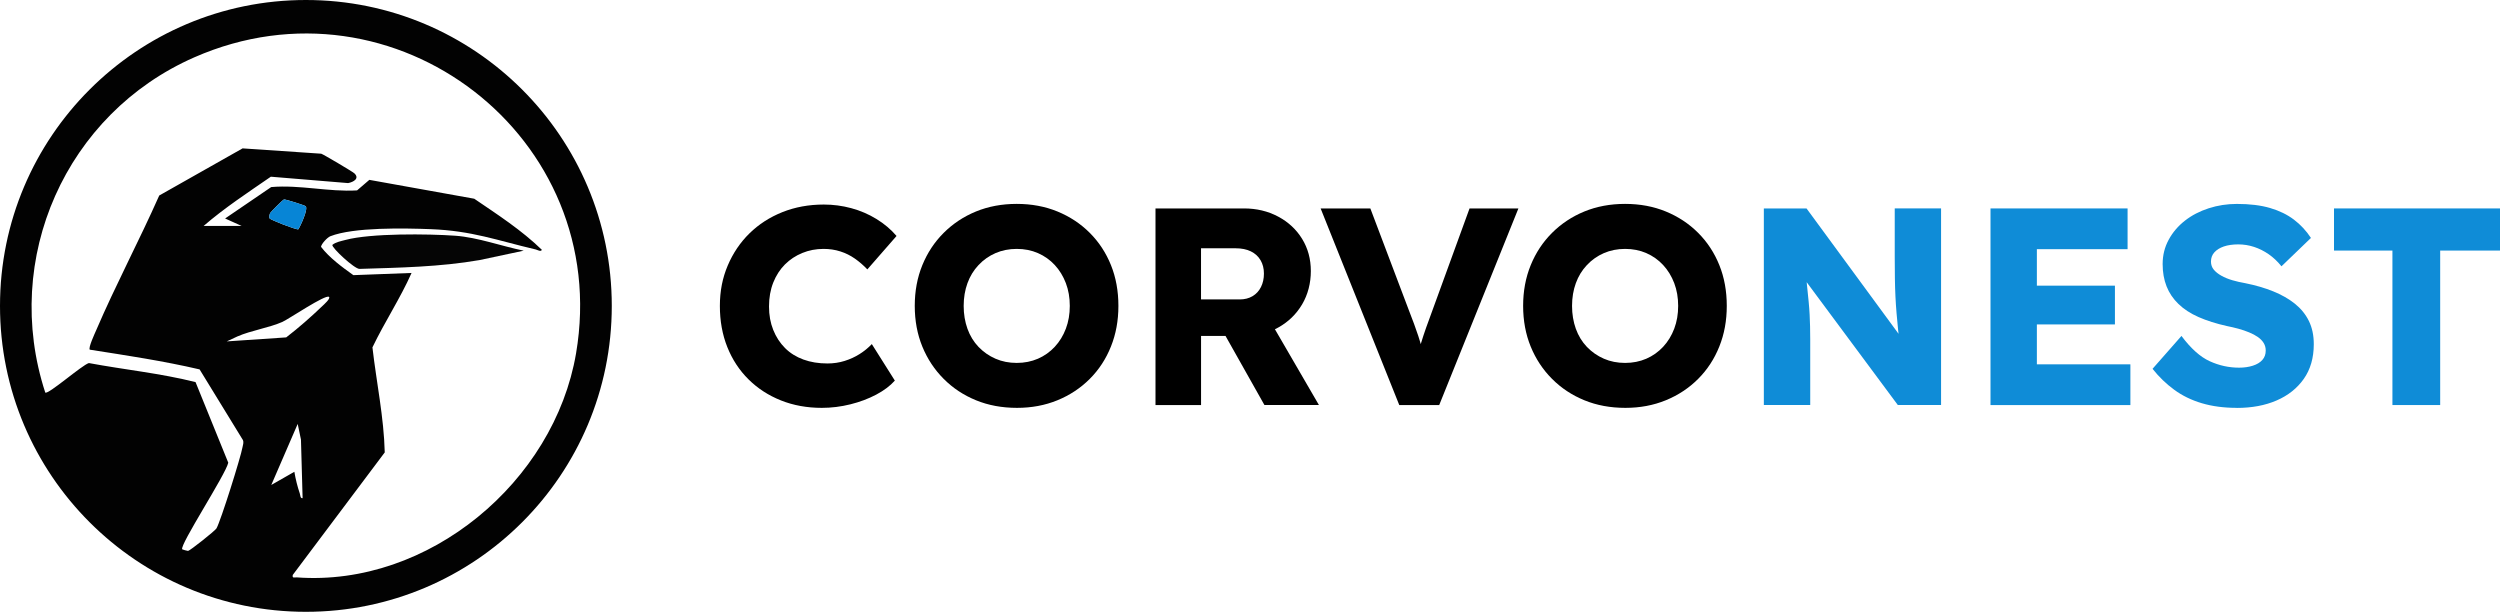 <svg width="474" height="116" viewBox="0 0 474 116" fill="none" xmlns="http://www.w3.org/2000/svg">
<path d="M115.994 58C115.994 90.033 90.029 116 57.997 116C25.966 116 0 90.033 0 58C0 25.967 25.966 0 57.997 0C90.029 0 115.994 25.967 115.994 58ZM38.608 42.833H45.803L42.681 41.425L51.421 35.468C56.834 34.999 62.318 36.419 67.698 36.1L70.026 34.101L89.913 37.677C94.343 40.69 98.888 43.627 102.743 47.372C102.533 47.792 101.889 47.372 101.566 47.297C94.212 45.573 89.5 43.749 81.638 43.449C76.721 43.261 67.06 43.049 62.624 44.794C62.061 45.017 60.916 46.243 60.866 46.8C62.405 48.83 64.861 50.648 66.998 52.168L78.031 51.752C75.892 56.577 72.907 61.075 70.614 65.865C71.374 72.488 72.785 79.121 72.948 85.775L55.507 109.008C55.376 109.715 55.817 109.439 56.283 109.474C81.263 111.298 105.083 91.338 109.222 66.991C116.188 26.008 74.809 -5.8 36.837 10.872C12.492 21.559 0.275 48.999 8.584 74.434C9.157 74.847 15.564 69.197 16.853 68.837C23.576 70.092 30.452 70.777 37.075 72.448L43.281 87.731C42.793 89.974 33.993 103.401 34.547 104.152C34.581 104.199 35.529 104.459 35.654 104.453C35.998 104.434 40.797 100.629 41.048 100.179C41.88 98.687 45.643 86.698 45.984 84.771C46.066 84.32 46.253 83.898 46.056 83.432L37.844 70.039C30.987 68.437 23.982 67.392 17.025 66.297C16.693 65.968 17.97 63.231 18.223 62.646C21.918 54.033 26.397 45.627 30.189 37.07L45.994 28.132L60.904 29.142C61.257 29.233 66.832 32.531 67.192 32.865C68.208 33.826 67.063 34.508 66.003 34.714L51.352 33.504C47.029 36.488 42.584 39.401 38.611 42.833H38.608ZM57.969 39.107C57.828 38.944 54.156 37.774 53.843 37.821C53.661 37.849 51.287 40.236 51.215 40.408C51.09 40.702 51.021 41.078 51.105 41.381C51.181 41.663 56.127 43.574 56.558 43.484C57.012 42.786 58.445 39.654 57.972 39.107H57.969ZM62.38 56.289C61.758 55.738 54.719 60.515 53.527 61.041C51.002 62.155 47.614 62.652 45.014 63.788L42.987 64.73L54.265 63.969C56.646 62.136 58.961 60.096 61.135 58.013C61.388 57.769 62.727 56.595 62.38 56.289ZM57.375 94.451L57.062 83.351L56.442 80.378L51.434 91.951L55.81 89.451C56.042 90.837 56.395 92.254 56.846 93.581C56.959 93.909 56.915 94.526 57.372 94.454L57.375 94.451Z" fill="#020202"/>
<path d="M57.968 39.106C58.441 39.654 57.011 42.786 56.554 43.483C56.123 43.574 51.18 41.663 51.102 41.381C51.02 41.078 51.089 40.702 51.211 40.408C51.283 40.239 53.658 37.849 53.839 37.821C54.152 37.774 57.825 38.944 57.965 39.106H57.968Z" fill="#0785D6"/>
<path d="M99.296 47.529L90.918 49.312C83.403 50.614 75.776 50.745 68.156 50.983C67.201 50.995 62.887 46.991 63.012 46.434C63.648 45.893 64.702 45.708 65.512 45.489C70.283 44.209 81.166 44.325 86.328 44.694C90.574 45.001 95.125 46.684 99.296 47.526V47.529Z" fill="#050505"/>
<path d="M155.817 77.33C153.014 77.33 150.428 76.862 148.069 75.919C145.705 74.977 143.657 73.649 141.919 71.928C140.181 70.208 138.841 68.165 137.899 65.807C136.956 63.448 136.488 60.844 136.488 58.006C136.488 55.167 136.986 52.68 137.981 50.339C138.975 47.998 140.351 45.962 142.106 44.241C143.862 42.521 145.939 41.181 148.338 40.221C150.738 39.261 153.354 38.781 156.192 38.781C157.965 38.781 159.709 39.01 161.412 39.472C163.115 39.934 164.706 40.619 166.175 41.52C167.65 42.427 168.92 43.498 169.985 44.739L164.449 51.077C163.706 50.298 162.916 49.614 162.079 49.029C161.242 48.443 160.329 47.987 159.334 47.671C158.339 47.349 157.274 47.191 156.139 47.191C154.717 47.191 153.377 47.448 152.119 47.963C150.861 48.478 149.755 49.204 148.818 50.146C147.882 51.089 147.139 52.236 146.606 53.581C146.074 54.933 145.805 56.438 145.805 58.105C145.805 59.773 146.074 61.219 146.606 62.553C147.139 63.887 147.882 65.028 148.842 65.988C149.801 66.948 150.96 67.674 152.33 68.171C153.693 68.669 155.215 68.914 156.882 68.914C158.018 68.914 159.1 68.756 160.13 68.434C161.16 68.113 162.108 67.68 162.98 67.129C163.852 66.579 164.624 65.947 165.297 65.239L169.663 72.162C168.774 73.157 167.591 74.047 166.123 74.825C164.648 75.603 163.015 76.218 161.224 76.663C159.434 77.108 157.631 77.33 155.817 77.33Z" fill="black"/>
<path d="M192.825 77.33C189.987 77.33 187.394 76.85 185.048 75.89C182.701 74.93 180.665 73.584 178.927 71.84C177.189 70.102 175.837 68.06 174.877 65.719C173.917 63.378 173.438 60.803 173.438 57.994C173.438 55.185 173.917 52.616 174.877 50.269C175.837 47.922 177.183 45.886 178.927 44.148C180.671 42.41 182.707 41.058 185.048 40.098C187.389 39.138 189.963 38.658 192.772 38.658C195.581 38.658 198.15 39.138 200.491 40.098C202.832 41.058 204.874 42.404 206.618 44.148C208.356 45.886 209.696 47.928 210.638 50.269C211.581 52.61 212.049 55.185 212.049 57.994C212.049 60.803 211.581 63.331 210.638 65.69C209.696 68.054 208.356 70.102 206.618 71.84C204.88 73.579 202.838 74.93 200.491 75.89C198.144 76.85 195.593 77.33 192.825 77.33ZM192.772 68.809C194.23 68.809 195.57 68.54 196.793 68.013C198.016 67.481 199.081 66.725 199.988 65.748C200.895 64.771 201.591 63.63 202.089 62.313C202.586 61.002 202.832 59.562 202.832 58C202.832 56.437 202.586 54.998 202.089 53.687C201.591 52.376 200.889 51.229 199.988 50.252C199.081 49.274 198.016 48.519 196.793 47.987C195.57 47.454 194.23 47.191 192.772 47.191C191.315 47.191 189.975 47.46 188.752 47.987C187.529 48.519 186.452 49.274 185.533 50.252C184.609 51.229 183.907 52.376 183.433 53.687C182.953 55.004 182.713 56.437 182.713 58C182.713 59.562 182.953 61.008 183.433 62.342C183.913 63.671 184.615 64.818 185.533 65.778C186.458 66.737 187.529 67.481 188.752 68.013C189.975 68.546 191.315 68.809 192.772 68.809Z" fill="black"/>
<path d="M219.082 76.797V39.519H235.86C238.235 39.519 240.395 40.033 242.332 41.063C244.269 42.093 245.785 43.504 246.885 45.295C247.985 47.086 248.535 49.122 248.535 51.393C248.535 53.663 247.985 55.84 246.885 57.702C245.785 59.562 244.275 61.031 242.361 62.096C240.442 63.162 238.276 63.694 235.865 63.694H227.72V76.797H219.094H219.082ZM227.708 56.771H235.058C235.982 56.771 236.79 56.566 237.481 56.157C238.171 55.747 238.704 55.173 239.078 54.424C239.453 53.681 239.64 52.827 239.64 51.867C239.64 50.907 239.429 50.064 239.002 49.339C238.575 48.613 237.966 48.051 237.165 47.659C236.363 47.267 235.397 47.074 234.262 47.074H227.714V56.765L227.708 56.771ZM239.739 76.797L230.259 59.966L239.523 58.632L250.068 76.791H239.739V76.797Z" fill="black"/>
<path d="M265.301 76.797L250.391 39.519H259.818L267.01 58.532C267.437 59.633 267.8 60.592 268.104 61.406C268.403 62.225 268.672 62.986 268.906 63.694C269.134 64.402 269.351 65.122 269.544 65.854C269.737 66.579 269.96 67.404 270.211 68.329H268.561C268.848 67.124 269.129 66.047 269.415 65.105C269.702 64.162 270.018 63.185 270.375 62.178C270.732 61.166 271.171 59.949 271.703 58.532L278.626 39.519H287.89L272.874 76.797H265.313H265.301Z" fill="black"/>
<path d="M308.173 77.33C305.334 77.33 302.742 76.85 300.395 75.89C298.049 74.93 296.012 73.584 294.274 71.84C292.536 70.102 291.184 68.06 290.225 65.719C289.265 63.378 288.785 60.803 288.785 57.994C288.785 55.185 289.265 52.616 290.225 50.269C291.184 47.922 292.53 45.886 294.274 44.148C296.018 42.41 298.055 41.058 300.395 40.098C302.736 39.138 305.311 38.658 308.12 38.658C310.929 38.658 313.498 39.138 315.839 40.098C318.18 41.058 320.222 42.404 321.966 44.148C323.704 45.886 325.044 47.928 325.986 50.269C326.928 52.61 327.396 55.185 327.396 57.994C327.396 60.803 326.928 63.331 325.986 65.69C325.044 68.054 323.704 70.102 321.966 71.84C320.228 73.579 318.185 74.93 315.839 75.89C313.492 76.85 310.941 77.33 308.173 77.33ZM308.12 68.809C309.577 68.809 310.917 68.54 312.14 68.013C313.363 67.481 314.428 66.725 315.335 65.748C316.243 64.771 316.939 63.63 317.436 62.313C317.934 61.002 318.18 59.562 318.18 58C318.18 56.437 317.934 54.998 317.436 53.687C316.939 52.376 316.237 51.229 315.335 50.252C314.428 49.274 313.363 48.519 312.14 47.987C310.917 47.454 309.577 47.191 308.12 47.191C306.663 47.191 305.323 47.46 304.1 47.987C302.877 48.519 301.8 49.274 300.881 50.252C299.957 51.229 299.254 52.376 298.78 53.687C298.3 55.004 298.06 56.437 298.06 58C298.06 59.562 298.3 61.008 298.78 62.342C299.26 63.671 299.962 64.818 300.881 65.778C301.806 66.737 302.877 67.481 304.1 68.013C305.323 68.546 306.663 68.809 308.12 68.809Z" fill="black"/>
<path d="M334.424 76.797V39.519H342.517L362.063 66.146L360.307 65.877C360.131 64.707 359.985 63.589 359.88 62.524C359.775 61.459 359.675 60.411 359.587 59.381C359.499 58.351 359.429 57.303 359.377 56.238C359.324 55.173 359.289 54.02 359.271 52.774C359.254 51.533 359.242 50.181 359.242 48.724V39.513H368.026V76.791H359.827L339.433 49.309L342.148 49.684C342.324 51.387 342.476 52.832 342.599 54.026C342.722 55.214 342.827 56.273 342.921 57.192C343.009 58.117 343.073 58.948 343.108 59.697C343.143 60.44 343.173 61.178 343.19 61.909C343.208 62.635 343.219 63.443 343.219 64.332V76.791H334.43L334.424 76.797Z" fill="#0F8CD7"/>
<path d="M377.4 76.797V39.519H403.389V47.243H386.19V69.078H403.921V76.803H377.4V76.797ZM381.661 61.511V54.161H400.99V61.511H381.661Z" fill="#0F8CD7"/>
<path d="M424.099 77.33C421.647 77.33 419.441 77.037 417.469 76.452C415.496 75.867 413.747 75.012 412.225 73.894C410.698 72.777 409.329 71.454 408.123 69.927L413.606 63.694C415.379 66.07 417.164 67.668 418.961 68.487C420.752 69.306 422.607 69.71 424.526 69.71C425.486 69.71 426.352 69.587 427.136 69.336C427.914 69.09 428.523 68.721 428.944 68.241C429.372 67.761 429.582 67.17 429.582 66.456C429.582 65.924 429.448 65.444 429.184 65.017C428.915 64.59 428.552 64.221 428.09 63.899C427.628 63.577 427.078 63.284 426.44 63.021C425.802 62.758 425.123 62.524 424.415 62.331C423.707 62.137 422.975 61.968 422.232 61.821C420.172 61.359 418.382 60.791 416.854 60.118C415.327 59.445 414.057 58.62 413.045 57.643C412.032 56.666 411.277 55.548 410.78 54.289C410.282 53.031 410.037 51.621 410.037 50.058C410.037 48.391 410.417 46.857 411.184 45.453C411.944 44.048 412.974 42.843 414.273 41.83C415.567 40.818 417.071 40.039 418.774 39.489C420.477 38.939 422.256 38.664 424.099 38.664C426.551 38.664 428.652 38.922 430.407 39.437C432.163 39.952 433.673 40.689 434.937 41.649C436.195 42.608 437.272 43.761 438.155 45.113L432.567 50.491C431.823 49.567 431.016 48.806 430.144 48.203C429.272 47.6 428.353 47.138 427.376 46.816C426.399 46.494 425.398 46.336 424.368 46.336C423.338 46.336 422.39 46.471 421.624 46.734C420.857 47.004 420.266 47.372 419.839 47.852C419.411 48.332 419.201 48.911 419.201 49.584C419.201 50.187 419.376 50.702 419.733 51.129C420.09 51.556 420.564 51.937 421.173 52.276C421.776 52.616 422.466 52.897 423.25 53.131C424.029 53.359 424.848 53.546 425.702 53.693C427.657 54.085 429.418 54.6 430.998 55.238C432.578 55.876 433.948 56.66 435.101 57.578C436.253 58.503 437.143 59.592 437.763 60.856C438.384 62.114 438.694 63.583 438.694 65.251C438.694 67.843 438.062 70.038 436.803 71.829C435.545 73.62 433.819 74.989 431.636 75.931C429.453 76.873 426.943 77.341 424.099 77.341V77.33Z" fill="#0F8CD7"/>
<path d="M453.605 76.797V47.507H442.527V39.519H473.999V47.507H462.658V76.797H453.605Z" fill="#0F8CD7"/>
</svg>
